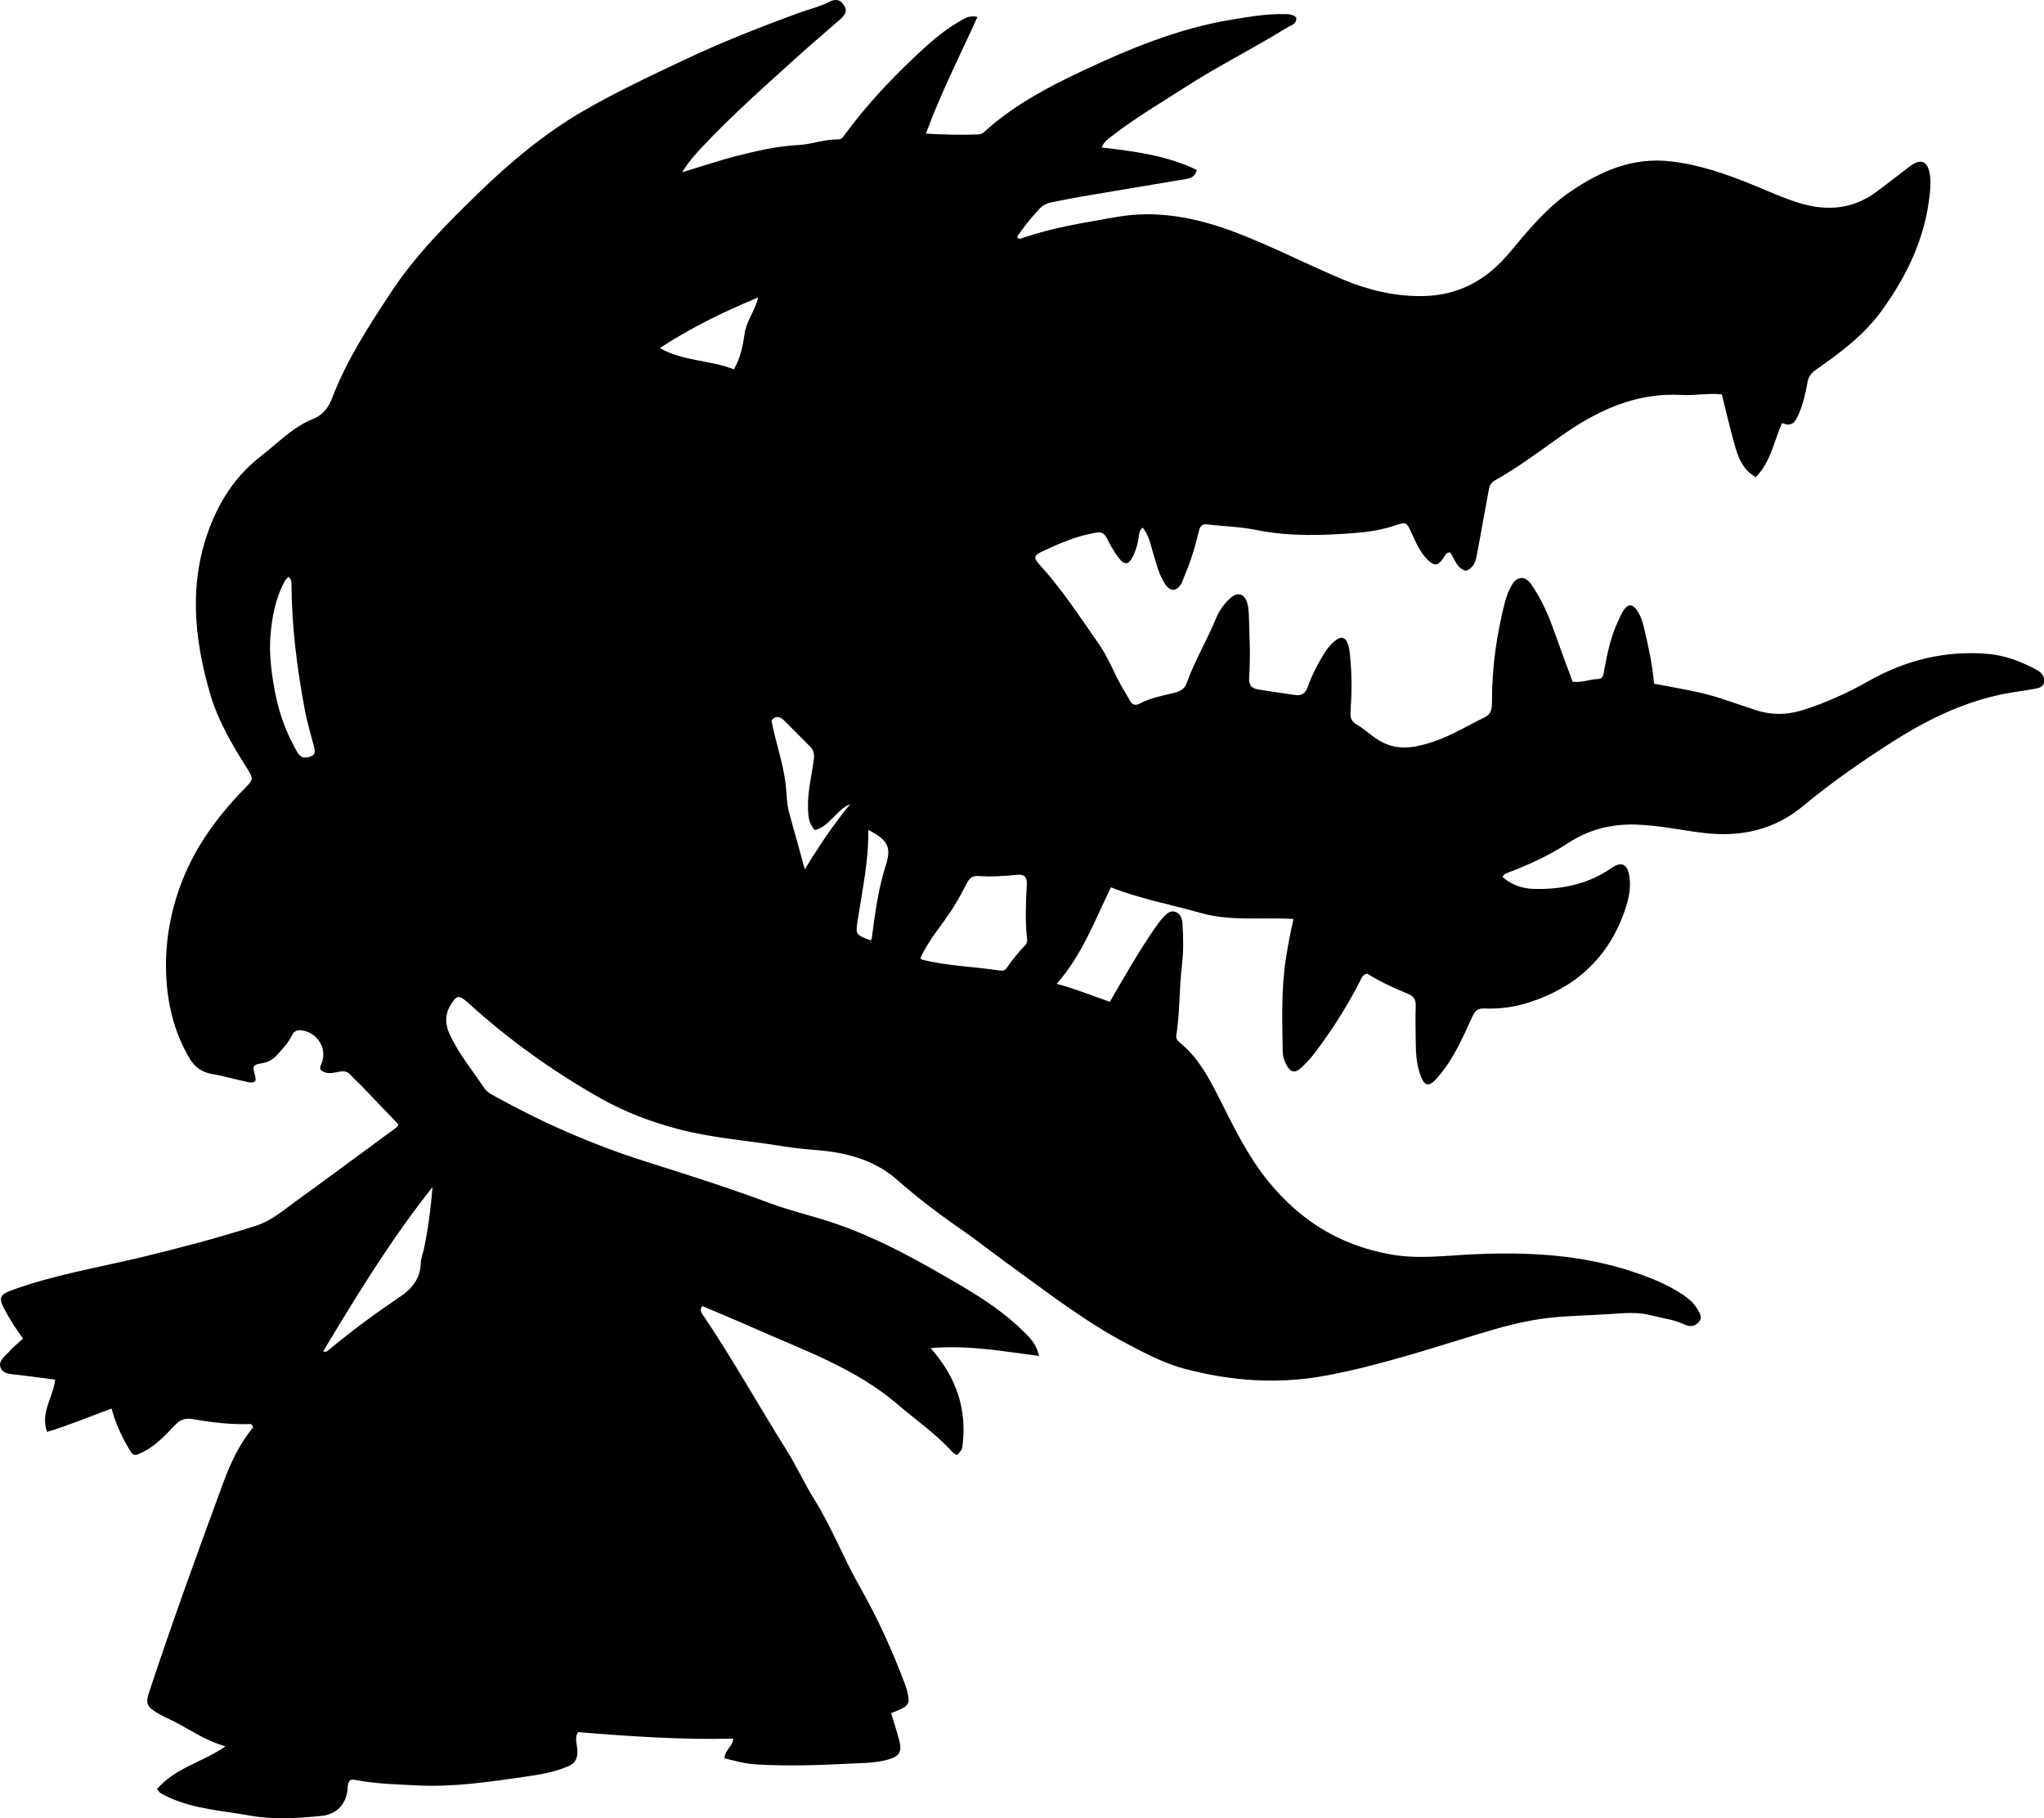 <?xml version="1.0" encoding="utf-8"?>
<!-- Generator: Adobe Illustrator 24.0.2, SVG Export Plug-In . SVG Version: 6.00 Build 0)  -->
<svg version="1.1" id="Layer_1" xmlns="http://www.w3.org/2000/svg" xmlns:xlink="http://www.w3.org/1999/xlink" x="0px" y="0px"
	 viewBox="0 0 860.99 765.7" style="enable-background:new 0 0 860.99 765.7;" xml:space="preserve">
<g>
	<path d="M305.22,740.46c0.04-3.67,3.42-4.84,3.64-8.3c-21.76,0.56-43.35-0.94-65.3-2.73c-1.82,2.42-0.27,5.49-0.33,8.31
		c-0.06,3.15-1.08,4.82-3.94,6.08c-5.73,2.52-11.89,3.49-17.89,4.36c-15.13,2.19-30.34,4.48-45.69,3.69
		c-8.62-0.44-17.3-0.64-25.83-2.26c-0.8-0.15-1.64-0.38-2.47,0.16c-1.14,1.35-0.88,3.11-1.13,4.71c-0.91,5.88-5.01,9.66-10.81,10.23
		c-9.96,0.97-20.02,1.67-29.85-0.08c-11.57-2.07-23.51-2.74-34.45-7.68c-1.21-0.55-2.4-1.15-3.53-1.85
		c-0.53-0.33-0.9-0.93-1.54-1.62c7.46-8.93,18.99-11.22,28.88-18.06c-9.61-2.71-16.71-8.39-24.86-12.02
		c-1.53-0.68-2.97-1.49-4.38-2.36c-3.88-2.41-4.41-3.92-2.97-8.28c9.81-29.7,20.49-59.08,31.3-88.42c3.1-8.4,6.93-16.51,12.57-23.24
		c-0.28-1.25-0.94-1.43-1.61-1.41c-8.03,0.27-15.97-0.69-23.85-2.06c-3.04-0.53-5.15,0.09-7.44,2.49
		c-3.99,4.18-7.97,8.53-13.26,11.21c-4.1,2.07-4.36,1.96-6.58-1.91c-2.9-5.06-5.32-10.32-6.91-16.25
		c-9.01,3.29-17.54,6.91-27.17,9.84c-2.94-8.15,2.6-14.56,3.42-22.02c-5.17-0.67-10.23-1.37-15.31-1.97
		c-2.82-0.33-6.42-0.27-7.58-2.8c-1.46-3.16,2-5.25,3.89-7.43c1.51-1.74,3.39-3.16,5.48-5.07c-2.96-4.03-5.66-8.16-7.94-12.55
		c-2.5-4.8-1.74-6.06,3.3-7.89c17.91-6.49,36.71-9.54,55.12-13.99c16.04-3.88,31.93-8.09,47.63-13.1
		c6.51-2.08,11.55-6.56,16.93-10.43c13.63-9.83,27.12-19.88,40.67-29.82c1.08-0.79,2.24-1.46,2.36-2.48
		c-5.51-5.75-10.78-11.27-16.08-16.76c-1.27-1.32-2.75-2.46-3.9-3.87c-1.34-1.64-2.72-1.9-4.8-1.53c-2.67,0.47-5.61,1.4-8.01-0.84
		c-0.37-1.17,0.22-2.04,0.57-2.94c2.38-6.27-2.23-13.21-9.08-13.66c-1.72-0.11-2.83,0.71-3.55,2.19c-1.46,3.05-3.79,5.45-5.98,7.96
		c-1.7,1.94-3.64,3.19-6.3,3.67c-4.41,0.8-4.37,0.98-3.12,5.66c0.12,0.47,0.12,0.97,0.13,1.46c0,0.14-0.12,0.29-0.21,0.49
		c-1.37,0.98-2.83,0.44-4.27,0.12c-4.71-1.04-9.35-2.35-14.13-3.18c-3.85-0.67-6.99-2.81-9.12-6.37
		c-5.95-9.93-8.89-20.74-9.76-32.19c-1.02-13.47,0.85-26.63,5.29-39.31c5.65-16.15,15.36-29.8,27.25-41.98c4.2-4.3,4.21-4.29,1-9.37
		c-6.14-9.74-11.96-19.7-15.2-30.8c-6.96-23.83-9.16-47.77,0.36-71.51c4.52-11.28,11.26-21.07,21.04-28.62
		c7.1-5.49,13.41-12.21,21.86-15.63c4.55-1.84,6.67-5.01,8.25-9.14c6.14-15.97,15.43-30.18,24.78-44.36
		c10.34-15.68,23.5-28.82,36.9-41.82c13.34-12.95,27.6-24.84,43.55-34.14c13.6-7.93,27.98-14.67,42.28-21.45
		c16.26-7.7,32.95-14.29,49.84-20.41c3.74-1.35,7.61-2.24,11.22-4.04c1.89-0.94,4.42-2.06,6.38,0.41c1.97,2.49,1.73,4.17-1.22,6.77
		c-6,5.29-12.13,10.42-18.06,15.79c-13.59,12.3-27.33,24.44-39.89,37.81c-2.92,3.11-5.81,6.31-8.45,10.67
		c8.14-2.46,15.5-4.96,23-6.88c8.53-2.18,17.17-4.14,25.98-4.59c5.7-0.29,11.05-2.53,16.78-2.35c1.32,0.04,1.99-1,2.69-1.97
		c8.78-11.99,18.88-22.83,29.67-32.99c5.68-5.35,11.52-10.65,18.38-14.56c2.08-1.19,4.1-2.91,7.87-2.1
		c-7.36,16.35-15.46,32.02-21.71,49.18c7.83,0.44,15.06,0.62,22.29,0.31c1.38-0.06,2.39-1.15,3.38-2.02
		c11.85-10.51,25.74-17.88,39.85-24.53c20.15-9.49,40.76-18.04,62.97-21.72c7.21-1.2,14.43-2.45,21.79-2.39
		c2,0.02,4.02-0.11,5.72,1.44c0.27,2.91-2.34,3.29-4.04,4.34c-14.01,8.69-28.81,16.03-42.68,24.97c-10.35,6.68-21,12.91-30.76,20.47
		c-1.63,1.26-3.47,2.44-4.52,4.96c14.1,1.63,27.67,3.42,40.16,9.49c-0.99,3.31-3.2,3.57-5.34,3.92c-14.6,2.45-29.21,4.87-43.81,7.36
		c-4.09,0.7-8.16,1.56-12.24,2.35c-2.04,0.39-3.75,1.41-5.14,2.9c-3.4,3.64-6.48,7.53-9.19,11.53c0.43,1.09,1.12,0.96,1.72,0.75
		c12.94-4.58,26.46-6.59,39.89-8.99c17.64-3.15,34.45,0.37,50.81,6.61c15.22,5.81,29.71,13.36,44.73,19.65
		c10.6,4.44,21.65,7.13,33.4,7.01c15.53-0.16,27.33-6.85,37.03-18.51c7.76-9.34,15.52-18.77,25.73-25.67
		c12.69-8.58,26.02-14.4,42.03-12.55c11.77,1.35,22.64,5.11,33.46,9.45c7.08,2.85,14.04,6.14,21.34,8.28
		c10.99,3.22,21.77,2.4,31.4-4.61c4.98-3.63,9.76-7.53,14.72-11.19c4.45-3.29,7.31-1.99,8.18,3.6c0.44,2.82,0.23,5.65-0.07,8.47
		c-1.91,18.24-9.51,34.06-20.13,48.76c-7.38,10.21-17.18,17.58-27.3,24.64c-2.12,1.48-3.56,2.85-4.06,5.73
		c-0.76,4.38-1.77,8.81-3.54,12.96c-1.29,3.01-2.61,6.13-7.15,4.08c-3.51,7.93-4.85,16.6-11.1,22.8c-6.15-3.52-7.72-9.38-9.3-15.14
		c-1.75-6.41-3.26-12.88-4.98-19.7c-5.64-0.65-11.24,0.57-16.84,0.24c-19.69-1.14-36.25,6.81-51.77,17.93
		c-8.79,6.3-17.53,12.72-26.97,18.06c-1.73,0.98-2.24,2.18-2.55,3.89c-1.62,9.01-3.36,18.01-4.96,27.03
		c-0.55,3.08-1.35,5.86-4.64,7.14c-4.03-1-4.76-5.07-6.73-7.77c-1.72,0.09-2.08,1.27-2.72,2.23c-2.39,3.58-3.98,3.74-7,0.63
		c-2.95-3.04-4.63-6.9-6.36-10.68c-2.29-5.01-2.26-5.13-7.3-3.44c-5.26,1.76-10.71,2.63-16.17,3.07
		c-14.12,1.13-28.22,1.58-42.28-1.27c-6.66-1.35-13.55-1.47-20.32-2.32c-2.87-0.36-3.35,1.44-3.83,3.47
		c-1.54,6.5-3.52,12.85-6.2,18.97c-0.27,0.61-0.39,1.28-0.69,1.87c-2.09,4.08-5,4.36-7.42,0.47c-2.38-3.84-3.47-8.26-4.76-12.56
		c-1.11-3.72-1.8-7.64-4.45-10.88c-1.66,1.46-1.55,3.2-1.78,4.78c-0.34,2.33-1.04,4.55-2,6.68c-2,4.45-3.79,4.74-6.66,0.84
		c-1.76-2.4-3.28-5.03-4.59-7.71c-1.05-2.14-2.26-2.83-4.7-2.43c-7.98,1.32-15.29,4.49-22.51,7.87c-3.71,1.74-3.84,2.73-0.92,5.91
		c9.37,10.25,16.85,21.89,24.78,33.19c3.85,5.48,6.14,11.81,9.45,17.6c1.16,2.02,2.39,4,3.5,6.06c0.98,1.82,2.38,2.34,4.13,1.38
		c4.6-2.51,9.71-3.36,14.69-4.59c2.49-0.61,4.29-1.65,5.17-4.1c3.36-9.42,8.54-18.02,12.35-27.25c1.41-3.41,3.56-6.41,6.4-8.82
		c2.66-2.25,5.4-1.56,6.55,1.77c0.59,1.7,0.8,3.59,0.86,5.41c0.3,8.82,0.75,17.66,0.14,26.48c-0.2,2.91,0.76,4.56,3.46,5.03
		c5.24,0.91,10.51,1.62,15.77,2.41c2.9,0.44,4.49-0.66,5.53-3.58c1.66-4.7,3.95-9.17,6.55-13.44c1.3-2.14,2.83-4.14,4.78-5.74
		c2.64-2.18,4.52-1.71,5.6,1.55c0.52,1.56,0.66,3.26,0.83,4.91c0.8,7.81,0.71,15.65,0.18,23.45c-0.18,2.56,0.42,3.99,2.58,5.26
		c3.85,2.27,7.01,5.61,11.06,7.61c7.14,3.53,14.24,1.99,21.29-0.37c7.62-2.54,14.43-6.81,21.62-10.27c2.98-1.43,3.04-4,3.04-6.77
		c-0.02-14.06,1.91-27.86,5.39-41.48c0.67-2.61,1.64-5.11,2.95-7.4c2.24-3.92,5.67-3.99,8.24-0.27c4.09,5.93,7.04,12.43,9.43,19.21
		c2.55,7.21,5.25,14.36,7.95,21.73c3.69,0.54,7.16-1.02,10.77-1.14c2.25-0.07,2.23-2.09,2.53-3.71c1.3-7.05,2.74-14.05,5.84-20.59
		c0.57-1.2,1.05-2.45,1.7-3.6c2.41-4.21,4.5-4.19,6.98,0.1c1,1.73,1.63,3.63,2.1,5.6c1.88,7.9,3.68,15.82,4.39,24.18
		c6.33,1.21,12.55,2.27,18.69,3.62c8.13,1.79,15.89,4.82,23.78,7.4c6.71,2.2,13.14,2.29,20.01,0.15
		c9.75-3.05,18.93-7.23,27.75-12.21c15.83-8.95,32.69-13.12,50.84-11.46c7.21,0.66,13.86,3.33,20.21,6.75
		c1.96,1.06,3.17,2.55,3.02,4.75c-0.18,2.63-2.5,2.87-4.41,3.23c-3.93,0.74-7.91,1.19-11.83,1.94
		c-18.12,3.45-34.22,11.59-49.54,21.51c-12.31,7.97-24.33,16.34-35.6,25.73c-12.3,10.25-26.46,13.29-42.05,11.44
		c-9.57-1.14-18.98-3.27-28.72-3.52c-10.4-0.27-19.8,2.18-28.35,7.78c-8.28,5.42-17.17,9.44-26.39,12.87
		c-0.4,0.15-0.66,0.66-1.32,1.35c3.82,3.42,8.5,4.95,13.05,5.09c11.8,0.35,23.12-1.94,33.08-8.89c3.89-2.72,6.46-1.57,7.3,3.12
		c0.94,5.28-0.24,10.27-1.96,15.19c-6.88,19.68-20.72,32.17-40.31,38.42c-6.01,1.92-12.36,2.79-18.73,2.52
		c-2.78-0.12-3.93,0.97-5.09,3.51c-4.23,9.19-8.24,18.56-15.22,26.2c-2.93,3.21-4.83,3.04-6.42-1.08c-1.76-4.58-2.14-9.4-2.18-14.26
		c-0.05-5.17-0.19-10.34-0.01-15.5c0.1-2.8-0.98-4.16-3.53-5.18c-5.86-2.36-11.59-5.04-16.93-8.38c-2.04,0.43-2.48,2.15-3.23,3.59
		c-5.41,10.54-11.76,20.5-18.92,29.93c-1.7,2.24-3.7,4.3-5.75,6.24c-2.41,2.26-4.33,1.85-5.96-1.07c-0.98-1.75-1.65-3.61-1.69-5.69
		c-0.21-13.32-0.72-26.61,1.41-39.88c0.84-5.21,1.79-10.41,3.11-16.12c-13.4-0.8-26.47,1.06-39.1-2.55
		c-12.45-3.55-25.23-5.86-37.79-10.78c-6.81,13.88-12.08,28.38-22.84,40.63c7.82,2.08,14.93,4.97,22.39,7.59
		c6.04-10.53,12-20.9,18.76-30.77c1.22-1.78,2.5-3.55,3.97-5.11c1.24-1.31,2.77-2.72,4.79-2.03c2.14,0.72,2.91,2.7,3.05,4.76
		c0.4,5.99,0.5,12.03-0.23,17.97c-1.19,9.75-0.82,19.61-2.35,29.32c-0.25,1.56,0.76,2.46,1.81,3.32
		c7.12,5.87,11.49,13.66,15.58,21.76c6.38,12.62,12.47,25.49,21.49,36.53c13.29,16.27,29.78,26.65,51.03,30.54
		c12.2,2.24,23.84,0.5,35.65-0.01c22.81-0.99,45.13,0.12,67.01,7.46c7.5,2.52,14.62,5.39,21.13,9.81c2.22,1.51,4.24,3.25,5.63,5.58
		c1.1,1.85,2.6,3.76,0.63,5.86c-1.69,1.82-3.78,1.89-5.96,0.86c-4.41-2.1-9.25-2.6-13.9-3.82c-5.65-1.48-11.23-0.99-16.83-0.6
		c-8.64,0.61-17.34,0.69-25.93,1.61c-10.41,1.12-20.55,3.94-30.58,7c-20.99,6.4-41.8,13.23-63.51,17.31
		c-20.37,3.83-40.02,2.36-59.66-2.8c-8.55-2.25-16.44-6.41-24.23-10.5c-17.76-9.33-33.56-21.63-49.76-33.33
		c-6.88-4.97-13.54-10.28-20.52-15.1c-9.2-6.35-18.1-13.1-26.46-20.49c-9.91-8.76-21.85-11.74-34.42-12.72
		c-4.99-0.39-9.97-0.95-14.85-1.74c-14.44-2.33-29.1-3.35-43.33-7.13c-11.32-3.01-22.13-7.06-32.34-12.81
		c-20.11-11.33-38.75-24.67-55.85-40.19c-4.07-3.69-5.09-3.49-7.8,1.26c-2.28,4-1.89,8.04-0.07,11.96
		c3.82,8.2,9.6,15.17,14.58,22.63c1.04,1.55,2.73,2.44,4.33,3.33c20.14,11.16,41.08,20.36,63.07,27.35
		c17.58,5.59,35.2,11.12,52.5,17.58c9.34,3.49,19.11,5.64,28.54,8.92c18.69,6.5,35.75,16.18,52.7,26.15
		c9.37,5.51,18.33,11.54,26.09,19.2c2.67,2.63,5.38,5.36,6.39,10.19c-14.99-1.92-29.46-4.65-45.65-3.3
		c11.07,12.52,15.34,26,13.42,41.29c-0.19,1.49-0.29,1.48-2.15,3.61c-1.68-0.16-2.45-1.58-3.45-2.62
		c-6.61-6.87-14.43-12.32-21.62-18.5c-17.96-15.42-39.95-22.97-61.02-32.36c-7.09-3.16-14.27-6.1-21.37-9.14
		c-1.37,1.76-0.24,3,0.56,4.19c12.38,18.38,23.16,37.74,34.93,56.49c4.25,6.77,7.54,14.13,11.76,20.87
		c7.26,11.6,12.12,24.37,18.86,36.23c7.65,13.44,14.1,27.53,19.48,42.07c0.23,0.62,0.43,1.26,0.6,1.91c1.49,5.47,0.92,6.64-4.2,8.69
		c-0.76,0.3-1.51,0.63-2.44,1.02c1.17,3.89,2.4,7.63,3.41,11.42c1.27,4.75,0.1,6.74-4.64,8.09c-5.65,1.6-11.52,1.47-17.29,1.77
		c-12.63,0.66-25.28,1.02-37.93,0.31C314.23,742.85,309.78,741.59,305.22,740.46z M387.67,403.5c0.22,0.2,0.43,0.54,0.71,0.61
		c10.67,2.71,21.7,2.9,32.51,4.58c1.18,0.18,2.33,0.13,3.12-1.01c2.36-3.43,4.97-6.65,7.85-9.65c0.74-0.78,0.91-1.76,0.79-2.78
		c-0.96-7.63-0.48-15.27-0.12-22.9c0.14-3.06-1.19-4.27-4.15-3.96c-5.46,0.57-10.93,0.92-16.42,0.5c-2.36-0.18-3.64,1.05-4.66,2.98
		c-1.85,3.52-3.69,7.03-5.83,10.42C396.95,389.41,391.2,395.73,387.67,403.5z M182.19,499.9c-17.63,22.16-31.87,45.58-46.06,69.15
		c1.2,0.49,1.7-0.02,2.15-0.4c9.72-8.12,19.91-15.6,30.41-22.69c4.82-3.25,8.36-7.56,8.54-13.91c0.06-2.12,0.93-4.21,1.39-6.33
		C180.38,517.45,181.42,509.09,182.19,499.9z M121.52,242.87c-0.64,0.72-1.18,1.14-1.48,1.69c-3.92,7.14-5.43,14.91-6.1,22.93
		c-0.67,8.05,0.4,15.91,1.88,23.79c1.7,9.08,4.79,17.6,9.47,25.57c1.43,2.44,3.32,2.52,5.52,1.72c2.46-0.89,1.77-2.83,1.32-4.62
		c-1.22-4.84-2.71-9.63-3.64-14.52c-3.31-17.5-5.57-35.13-5.7-52.98C122.77,245.3,122.89,244.09,121.52,242.87z M343.24,349.57
		c-2.61-2.7-2.77-5.82-2.88-9.01c-0.26-7.05,1.55-13.86,2.44-20.77c0.29-2.21-0.04-3.9-1.58-5.43c-3.64-3.64-7.26-7.3-10.91-10.94
		c-1.85-1.85-3.68-2.11-5.34,0.01c1.66,8.97,4.79,17.44,5.91,26.36c0.53,4.28,0.43,8.64,1.62,12.85c2.1,7.4,4.12,14.82,6.51,23.45
		c6.27-10.26,12.24-19.15,19.12-27.45c-2.95,1.07-4.82,3.4-6.93,5.41C348.92,346.21,346.88,348.69,343.24,349.57z M309.14,155.54
		c2.99-5.17,3.78-10.33,4.56-15.33c0.79-5.06,4.19-9.08,5.7-14.96c-15.1,6.22-28.59,12.92-41.45,21.32
		C287.83,152.22,299.09,151.54,309.14,155.54z M365.74,349.48c0.2,12.84-2.43,24.87-4.29,36.97c-1.07,6.95-1.49,7.1,5.25,9.52
		c0.61-0.45,0.56-1.11,0.64-1.76c1.31-10.05,2.68-20.07,5.77-29.78C375.56,356.78,374.09,353.78,365.74,349.48z"/>
</g>
</svg>
